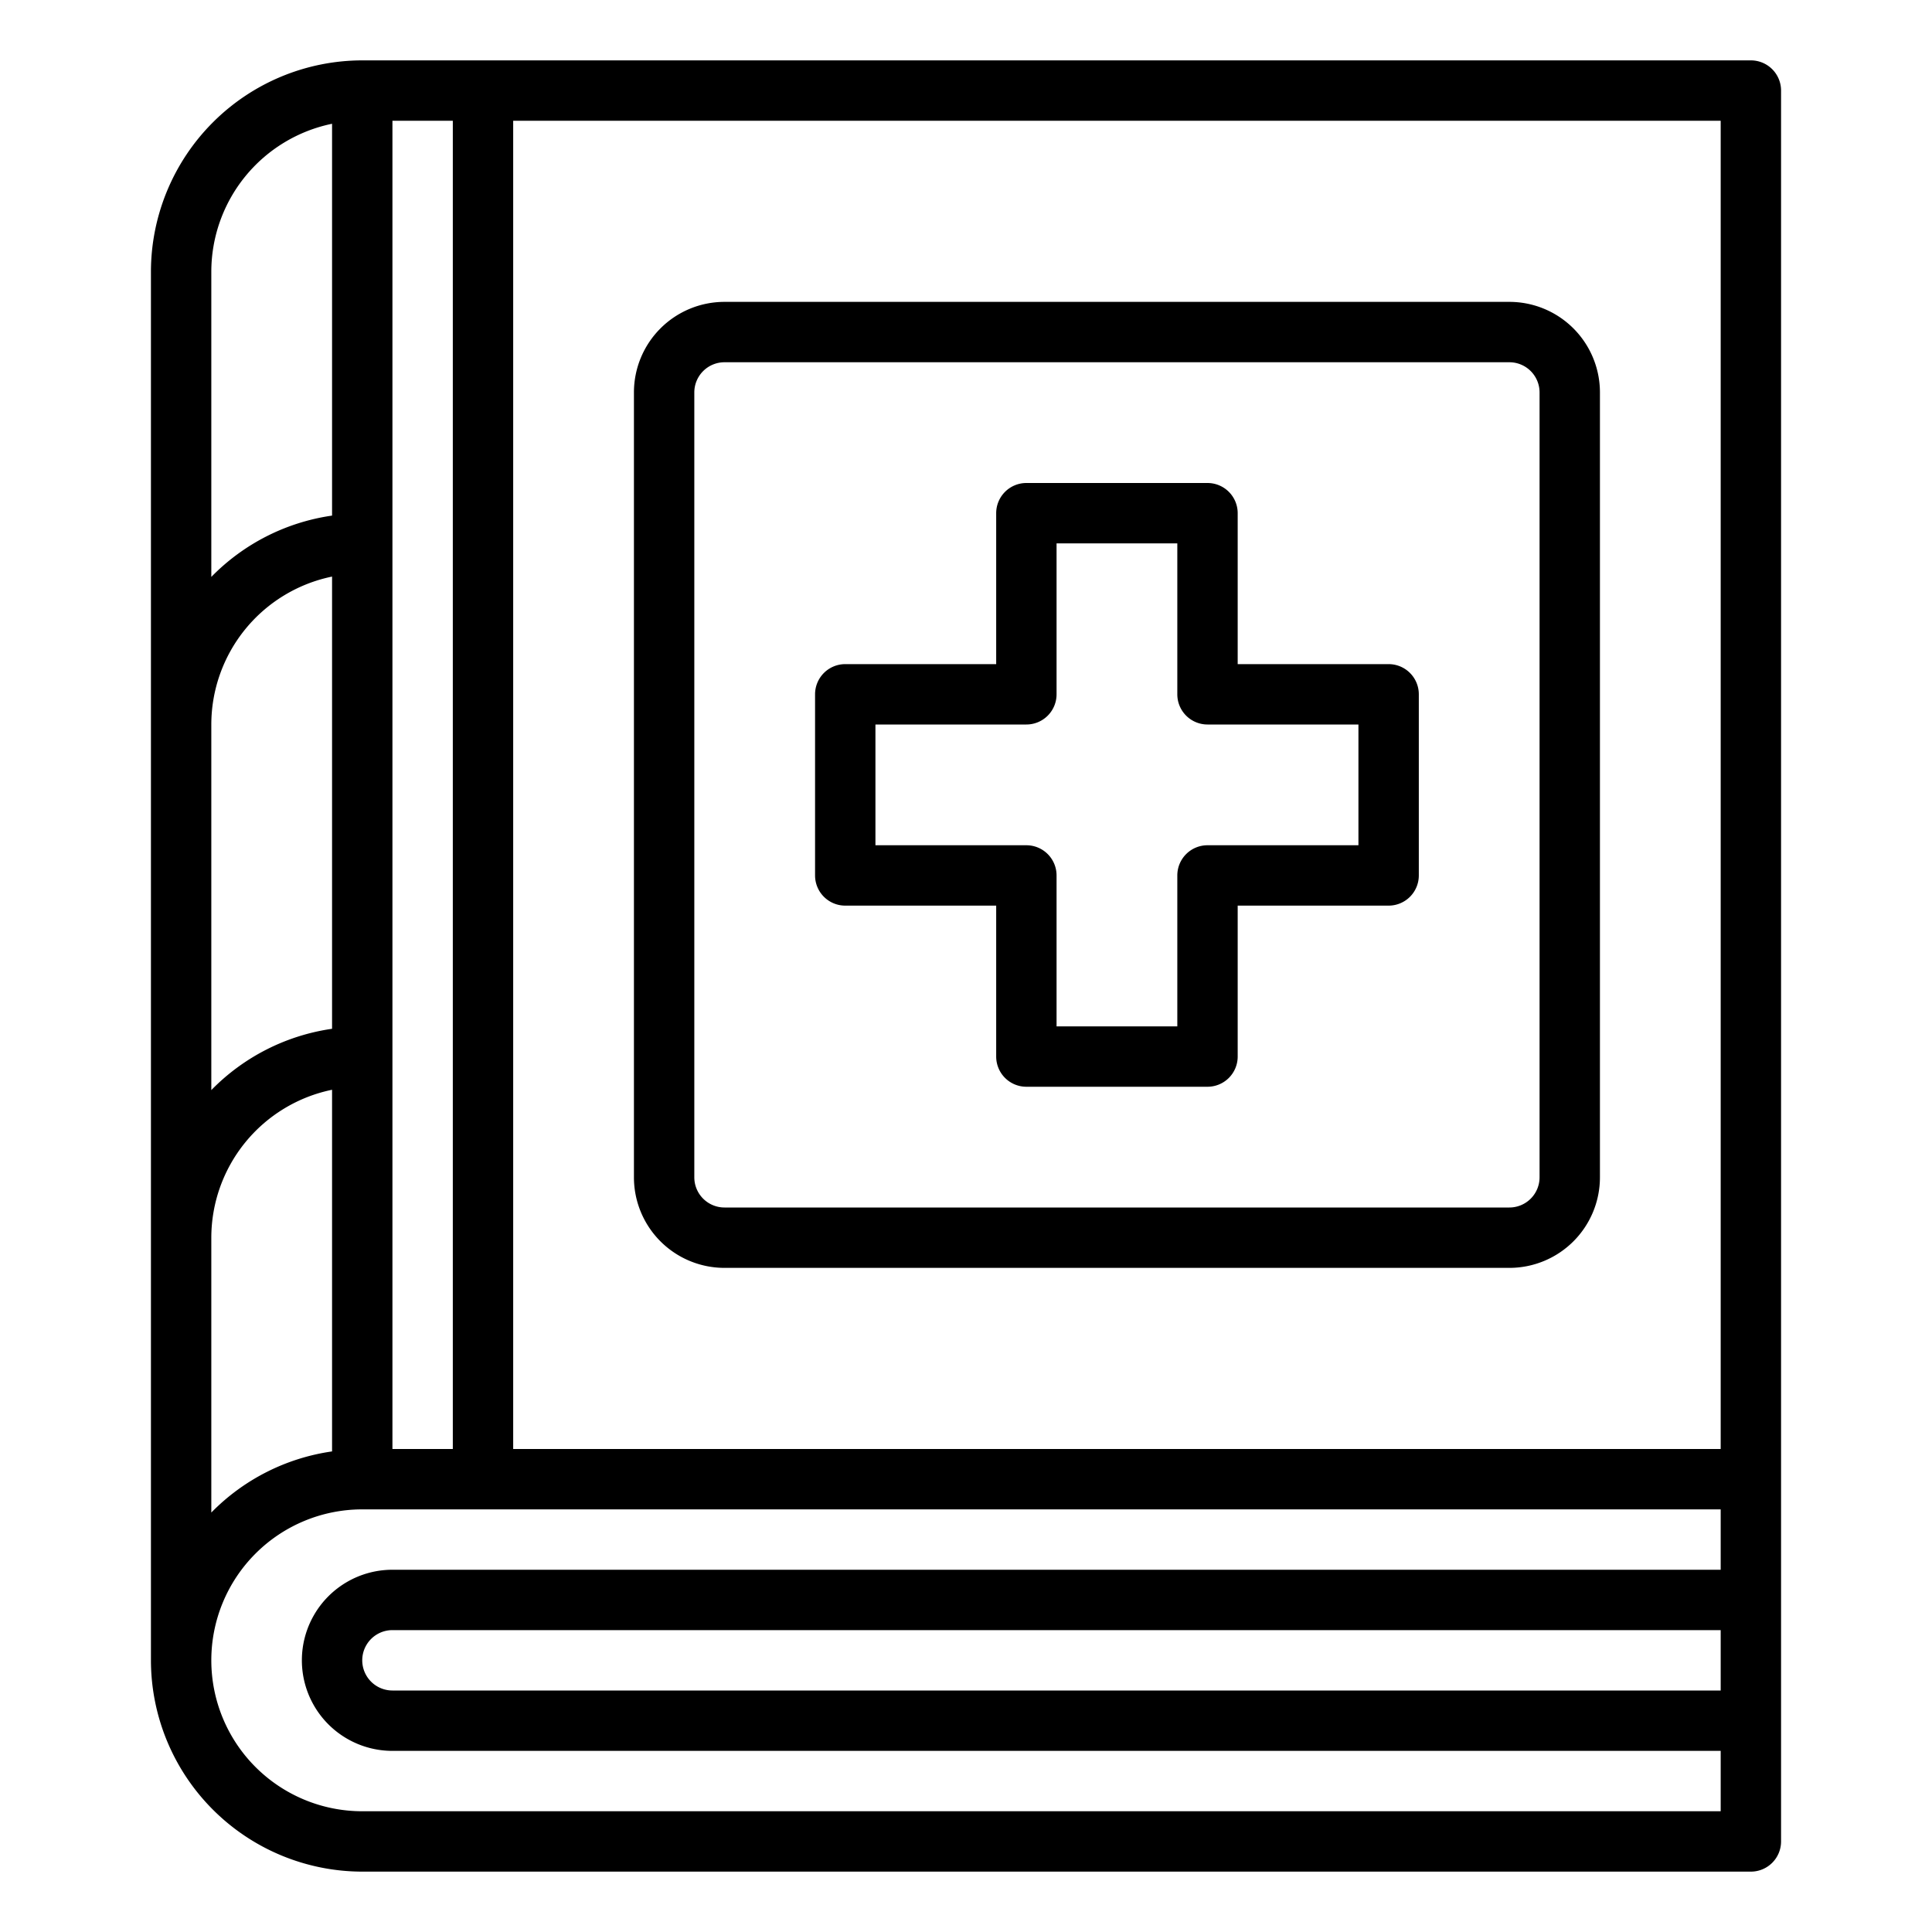 <svg xmlns="http://www.w3.org/2000/svg" viewBox="0 0 64 64" x="0px" y="0px"><g><path d="M24,42H50a3,3,0,0,0,3-3V13a3,3,0,0,0-3-3H24a3,3,0,0,0-3,3V39A3,3,0,0,0,24,42ZM23,13a1,1,0,0,1,1-1H50a1,1,0,0,1,1,1V39a1,1,0,0,1-1,1H24a1,1,0,0,1-1-1Z"></path><path d="M28,30h5v5a1,1,0,0,0,1,1h6a1,1,0,0,0,1-1V30h5a1,1,0,0,0,1-1V23a1,1,0,0,0-1-1H41V17a1,1,0,0,0-1-1H34a1,1,0,0,0-1,1v5H28a1,1,0,0,0-1,1v6A1,1,0,0,0,28,30Zm1-6h5a1,1,0,0,0,1-1V18h4v5a1,1,0,0,0,1,1h5v4H40a1,1,0,0,0-1,1v5H35V29a1,1,0,0,0-1-1H29Z"></path><path d="M58,2H12A7.009,7.009,0,0,0,5,9V55a7.009,7.009,0,0,0,7,7H58a1,1,0,0,0,1-1V3A1,1,0,0,0,58,2ZM57,48H17V4H57ZM13,4h2V48H13ZM7,9a5.009,5.009,0,0,1,4-4.9V17.08a6.978,6.978,0,0,0-4,2.031ZM7,24a5.009,5.009,0,0,1,4-4.9V34.08a6.978,6.978,0,0,0-4,2.031Zm4,12.1V48.08a6.988,6.988,0,0,0-4,2.025V41A5.009,5.009,0,0,1,11,36.1ZM12,60a5,5,0,0,1,0-10H57v2H13a3,3,0,0,0,0,6H57v2Zm45-6v2H13a1,1,0,0,1,0-2Z"></path></g></svg>